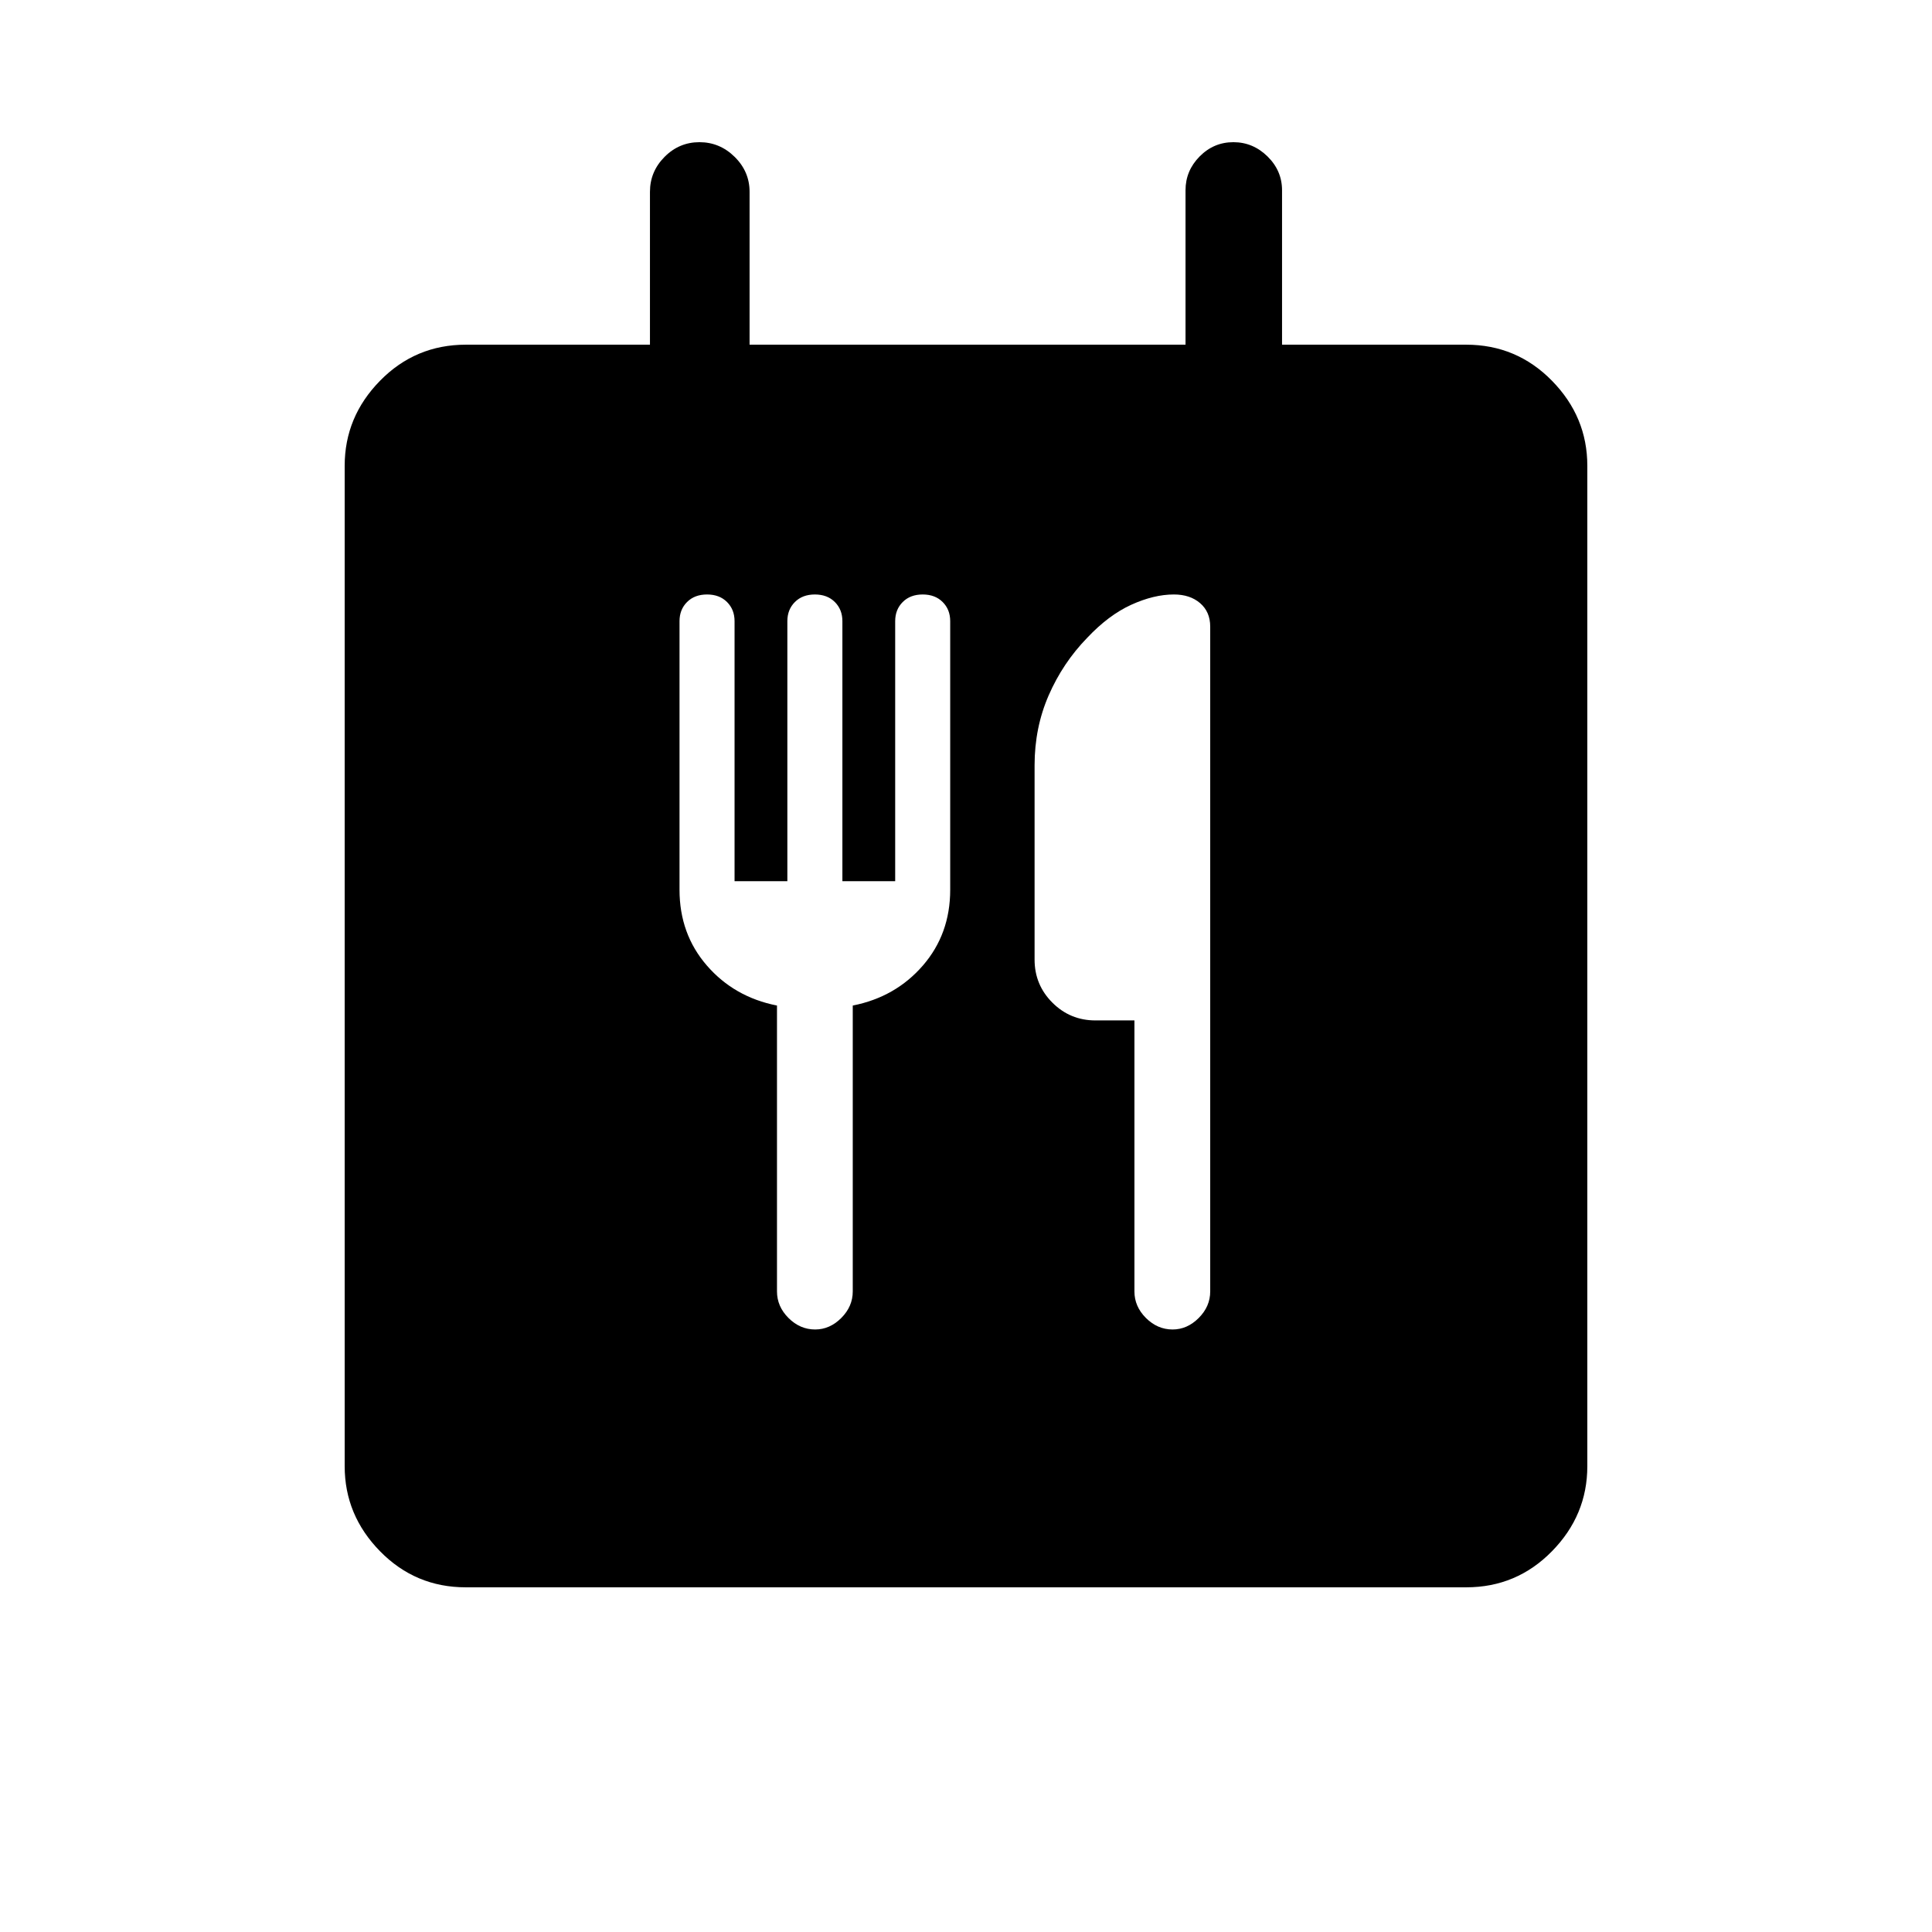 <svg xmlns="http://www.w3.org/2000/svg" height="20" viewBox="0 -960 960 960" width="20"><path d="M231.45-171.27q-25.05 0-42.61-17.92-17.57-17.91-17.57-42.26v-497.1q0-24.35 17.57-42.26 17.56-17.92 42.7-17.92h91.42v-75.96q0-10.04 7.25-17.35 7.25-7.31 17.35-7.31 10.09 0 17.5 7.31 7.4 7.31 7.4 17.35v75.96h216.62v-76.73q0-9.71 7.01-16.8t16.77-7.09q9.75 0 16.97 7.09 7.21 7.09 7.21 16.8v76.73h91.42q25.14 0 42.7 17.92 17.57 17.91 17.57 42.26v497.1q0 24.35-17.57 42.26-17.56 17.92-42.61 17.92h-497.1ZM365-522.15v-129.2q0-5.77-3.75-9.51-3.75-3.75-9.92-3.75-6.18 0-9.93 3.75-3.75 3.74-3.75 9.5v133.48q0 21.98 13.6 37.66 13.6 15.68 34.83 19.87v142.04q0 7.5 5.72 13.21 5.72 5.71 13.24 5.71 7.27 0 12.98-5.71 5.71-5.71 5.71-13.21v-142.04q21.23-4.19 34.83-19.87 13.59-15.68 13.59-37.66v-133.48q0-5.76-3.75-9.5-3.75-3.75-9.92-3.75t-9.92 3.75q-3.75 3.74-3.75 9.51v129.2h-26.23v-129.2q0-5.77-3.75-9.51-3.75-3.75-9.93-3.75-6.17 0-9.92 3.75-3.75 3.74-3.75 9.51v129.2H365Zm198.69 69.19v134.65q0 7.5 5.72 13.21 5.73 5.71 13.25 5.71 7.26 0 12.97-5.71 5.72-5.71 5.72-13.21v-330.31q0-7.36-5.02-11.68-5.01-4.31-13.04-4.31-9.92 0-21.17 5.11-11.26 5.12-21.94 16.47-12.08 12.45-19.09 28.53-7.01 16.08-7.01 34.77v96.54q0 12.55 8.84 21.39t21.39 8.84h19.38Z"/></svg>